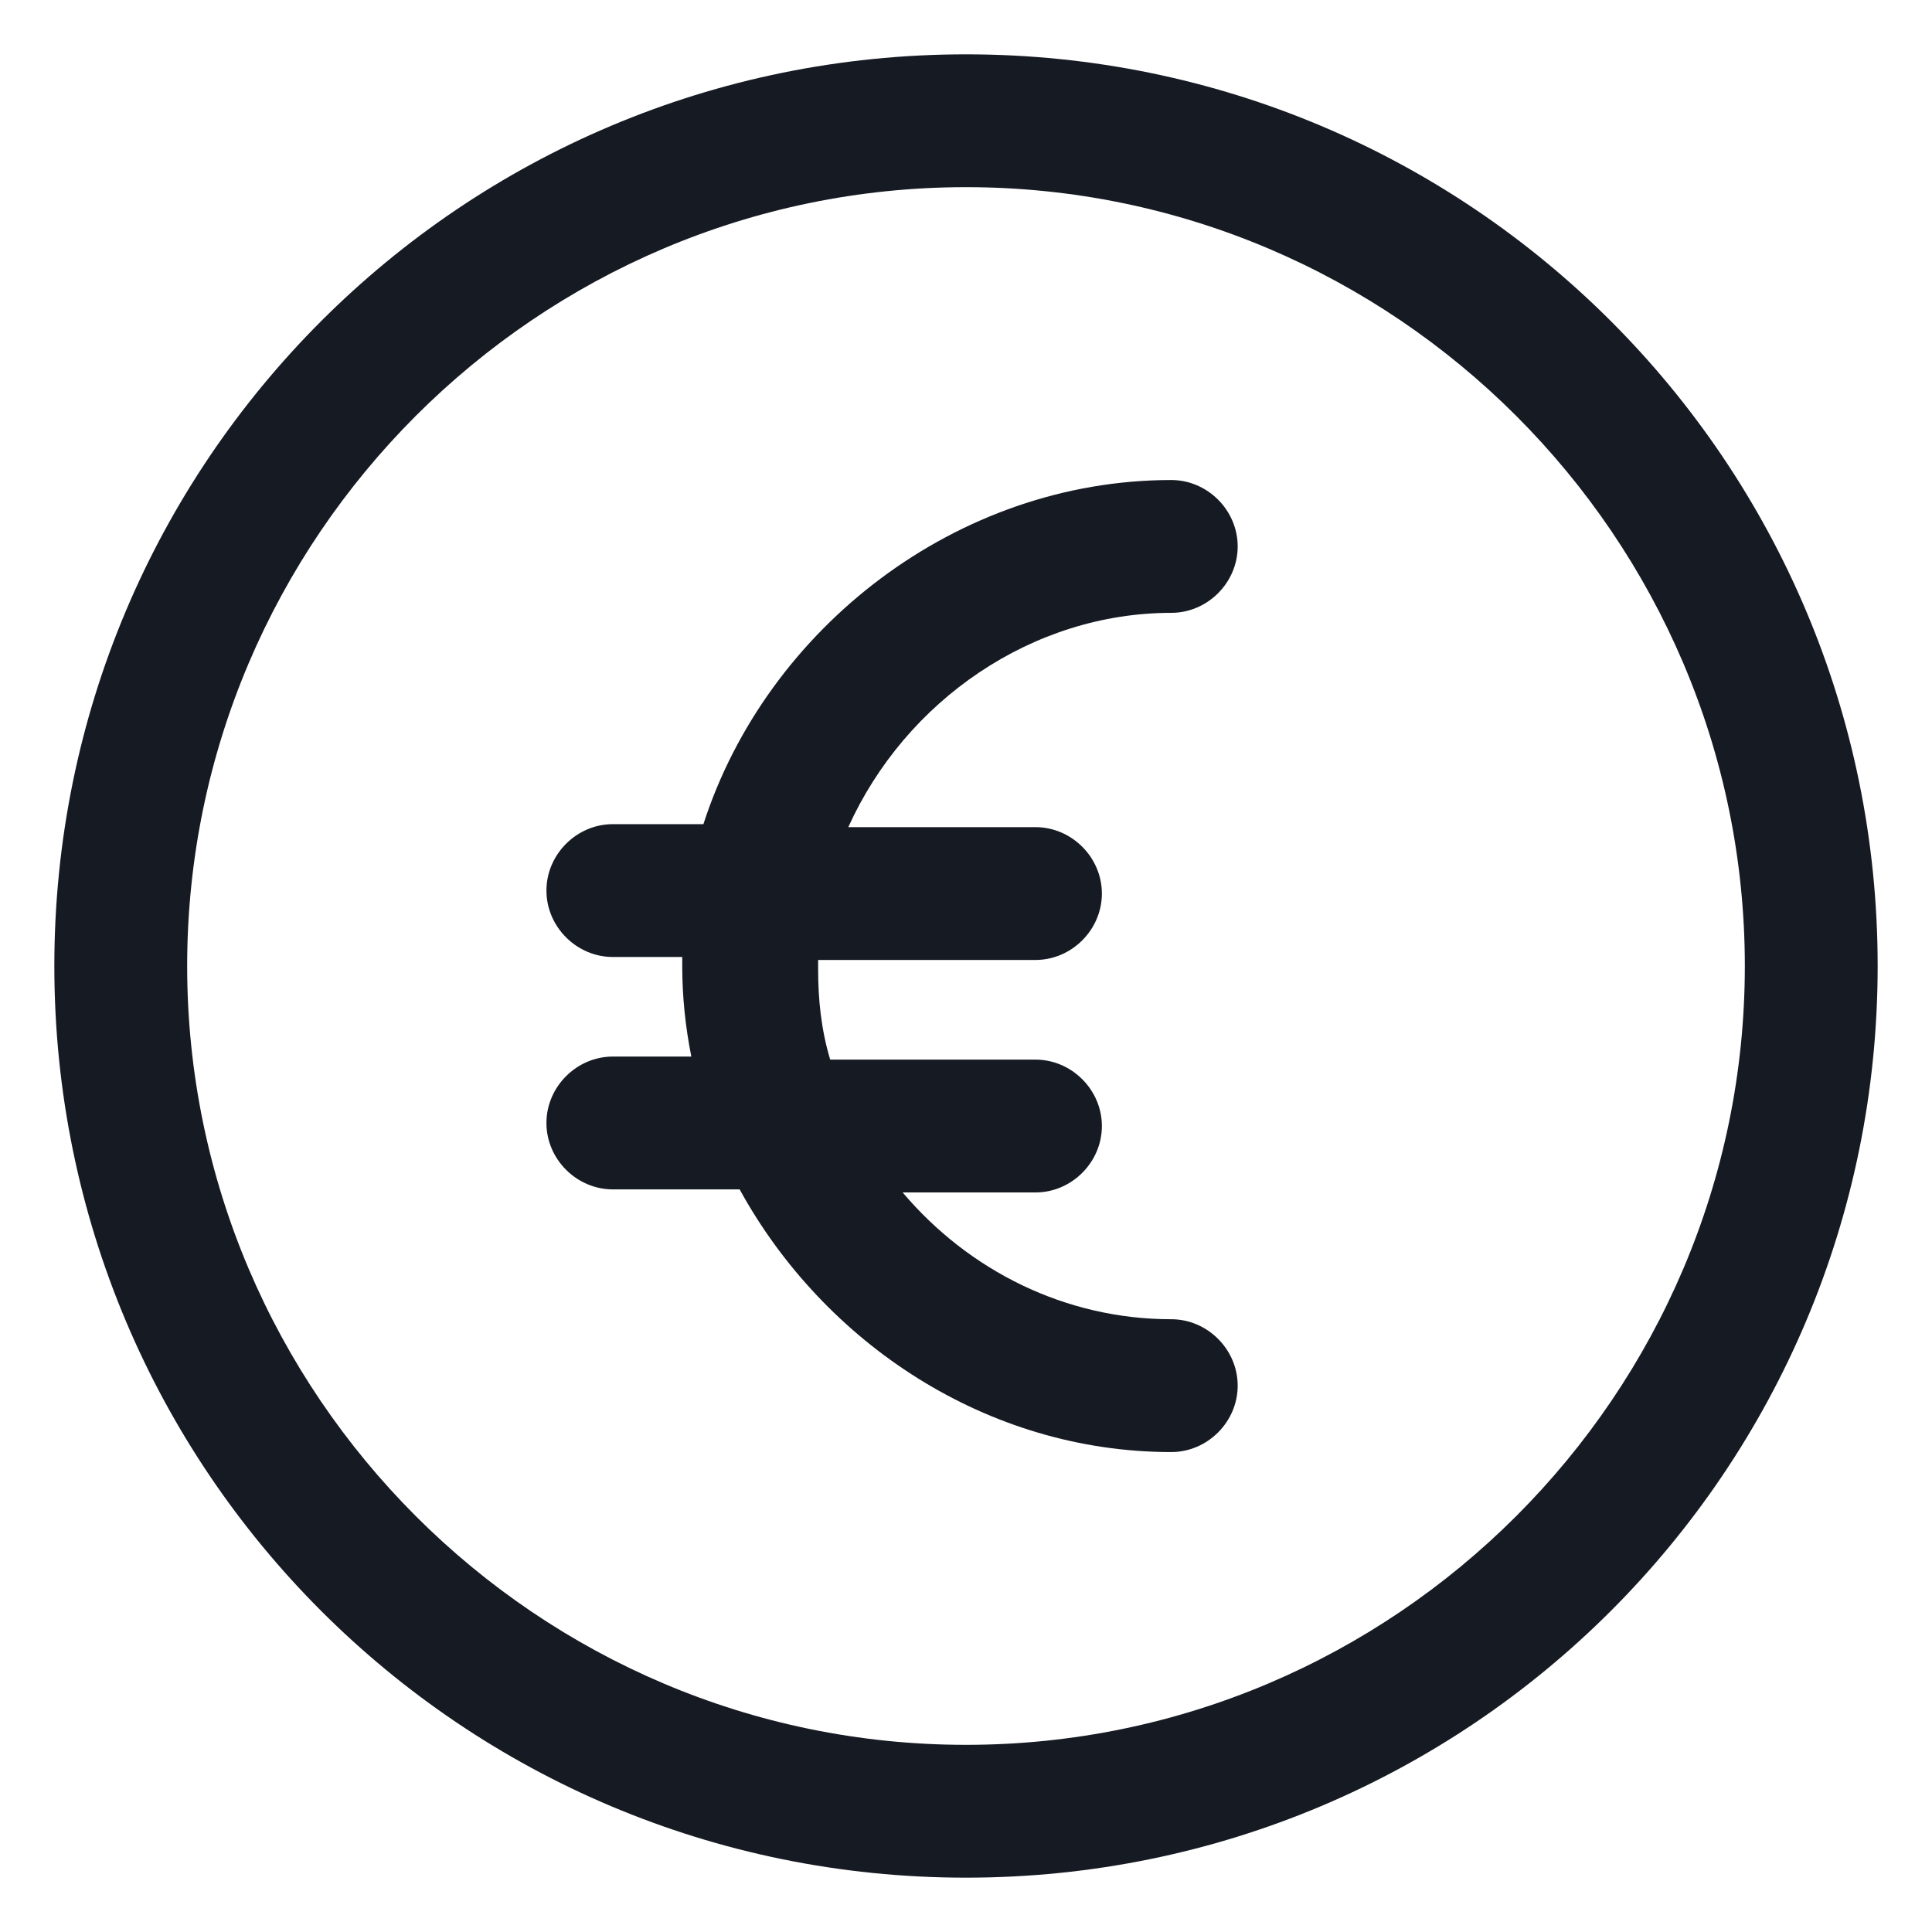 <svg width="24" height="24" viewBox="0 0 24 24" fill="none" xmlns="http://www.w3.org/2000/svg">
<g clip-path="url(#clip0_501_52137)">
<path d="M12 0.675C5.738 0.675 0.675 5.738 0.675 12C0.675 18.263 5.738 23.325 12 23.325C18.263 23.325 23.325 18.263 23.325 12C23.325 5.738 18.263 0.675 12 0.675ZM12 21.675C6.675 21.675 2.325 17.325 2.325 12C2.325 6.675 6.675 2.325 12 2.325C17.325 2.325 21.675 6.675 21.675 12C21.675 17.325 17.325 21.675 12 21.675Z" fill="#161A23"/>
<path d="M14.55 7.613C15 7.613 15.375 7.238 15.375 6.788C15.375 6.338 15 5.963 14.55 5.963C11.888 5.963 9.525 7.8 8.738 10.238H7.613C7.163 10.238 6.788 10.613 6.788 11.063C6.788 11.513 7.163 11.888 7.613 11.888H8.475C8.475 11.925 8.475 11.963 8.475 12C8.475 12.375 8.513 12.75 8.588 13.125H7.613C7.163 13.125 6.788 13.5 6.788 13.95C6.788 14.4 7.163 14.775 7.613 14.775H9.188C10.238 16.688 12.263 18.038 14.55 18.038C15 18.038 15.375 17.663 15.375 17.213C15.375 16.763 15 16.388 14.55 16.388C13.238 16.388 12.038 15.788 11.213 14.813H12.863C13.313 14.813 13.688 14.438 13.688 13.988C13.688 13.538 13.313 13.163 12.863 13.163H10.313C10.2 12.788 10.163 12.413 10.163 12.038C10.163 12 10.163 11.963 10.163 11.925H12.863C13.313 11.925 13.688 11.55 13.688 11.1C13.688 10.65 13.313 10.275 12.863 10.275H10.538C11.25 8.7 12.825 7.613 14.55 7.613Z" fill="#161A23"/>
</g>
<defs>
<clipPath id="clip0_501_52137">
<rect width="24" height="24" fill="white"/>
</clipPath>
</defs>
</svg>
